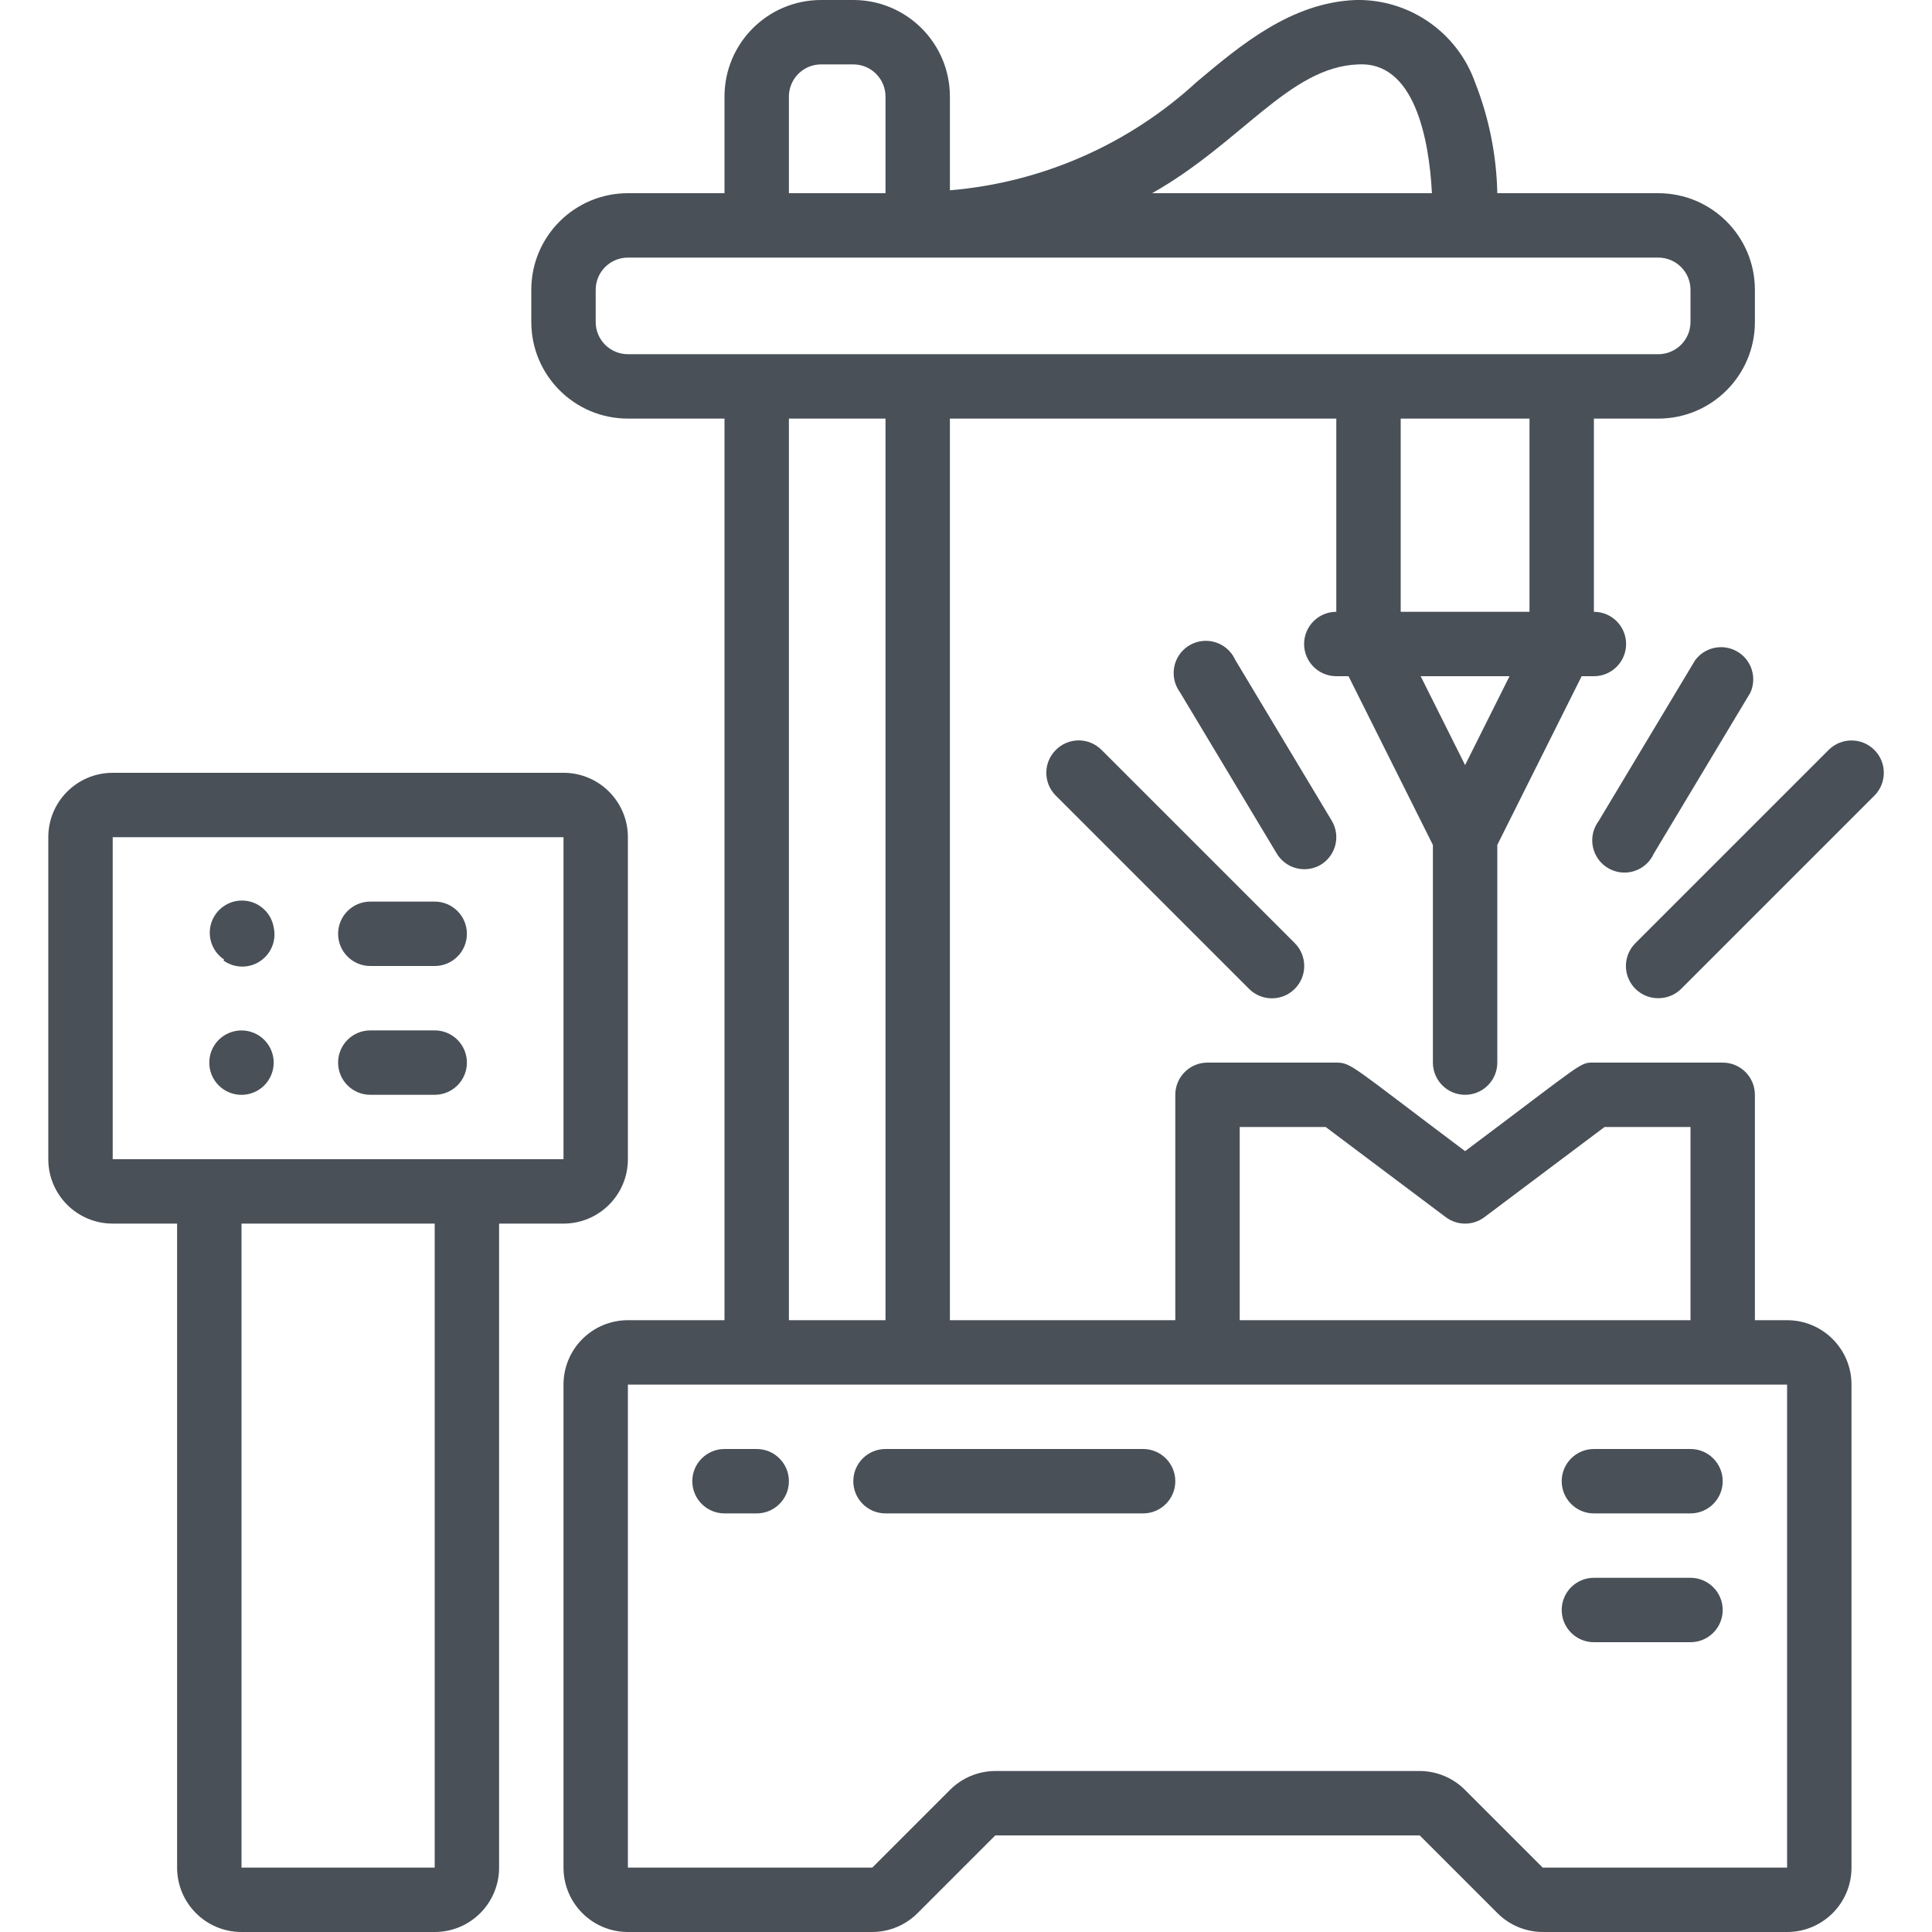 <svg height="512" viewBox="0 0 57 60" width="512" xmlns="http://www.w3.org/2000/svg" fill="#495057"><g id="031---Laser-Cutting" transform="translate(0 -1)"><path id="Shape" d="m50 7h-5c-.024-1.179-.258-2.343-.69-3.44-.556-1.564-2.051-2.595-3.71-2.56-2 .08-3.56 1.39-4.93 2.54-2.111 1.945-4.81 3.131-7.67 3.37v-2.91c0-1.657-1.343-3-3-3h-1c-1.657 0-3 1.343-3 3v3h-3c-1.657 0-3 1.343-3 3v1c0 1.657 1.343 3 3 3h3v28h-3c-1.105 0-2 .895-2 2v15c0 1.105.895 2 2 2h7.59c.53-.002 1.037-.214 1.41-.59l2.41-2.41h13.18l2.41 2.41c.373.376.88.588 1.41.59h7.59c1.105 0 2-.895 2-2v-15c0-1.105-.895-2-2-2h-1v-7c0-.552-.448-1-1-1h-4c-.45 0-.25-.06-4 2.75-3.52-2.64-3.53-2.75-4-2.75h-4c-.552 0-1 .448-1 1v7h-7v-28h12v6c-.552 0-1 .448-1 1s.448 1 1 1h.38l2.62 5.24v6.76c0 .552.448 1 1 1s1-.448 1-1v-6.76l2.62-5.24h.38c.552 0 1-.448 1-1s-.448-1-1-1v-6h2c1.657 0 3-1.343 3-3v-1c0-1.657-1.343-3-3-3zm-9.32-4c1.73-.1 2.2 2.27 2.29 4h-8.69c2.78-1.57 4.26-3.92 6.4-4zm-17.68 1c0-.552.448-1 1-1h1c.552 0 1 .448 1 1v3h-3zm31 55h-7.59l-2.41-2.41c-.373-.376-.88-.588-1.41-.59h-13.18c-.53.002-1.037.214-1.41.59l-2.41 2.41h-7.59v-15h36zm-17-23h2.67l3.73 2.8c.356.267.844.267 1.2 0l3.73-2.8h2.67v6h-14zm-11 6h-3v-28h3zm18-17.24-1.38-2.76h2.76zm2-4.76h-4v-6h4zm5-9c0 .552-.448 1-1 1h-32c-.552 0-1-.448-1-1v-1c0-.552.448-1 1-1h32c.552 0 1 .448 1 1z"/><path id="Shape" d="m31.29 24.29c-.189.188-.296.443-.296.71s.106.522.296.71l6 6c.392.392 1.028.392 1.42 0s.392-1.028 0-1.42l-6-6c-.188-.189-.443-.296-.71-.296s-.522.106-.71.296z"/><path id="Shape" d="m50 32c.266.002.521-.103.71-.29l6-6c.392-.392.392-1.028 0-1.42-.392-.392-1.028-.392-1.42 0l-6 6c-.288.286-.375.718-.219 1.093.156.375.523.619.929.617z"/><path id="Shape" d="m39.51 27.86c.475-.282.632-.895.35-1.37l-3-5c-.157-.348-.499-.576-.88-.588-.382-.012-.737.195-.915.532-.178.337-.149.747.075 1.056l3 5c.132.231.351.401.608.47.257.069.531.033.762-.1z"/><path id="Shape" d="m49.86 27.51 3-5c.211-.467.035-1.019-.409-1.276-.443-.258-1.01-.138-1.311.276l-3 5c-.225.309-.254.718-.075 1.056.178.337.533.544.915.532.382-.012.723-.24.88-.588z"/><path id="Shape" d="m51 46h-3c-.552 0-1 .448-1 1s.448 1 1 1h3c.552 0 1-.448 1-1s-.448-1-1-1z"/><path id="Shape" d="m51 50h-3c-.552 0-1 .448-1 1s.448 1 1 1h3c.552 0 1-.448 1-1s-.448-1-1-1z"/><path id="Shape" d="m2 39h2v20c0 1.105.895 2 2 2h6c1.105 0 2-.895 2-2v-20h2c1.105 0 2-.895 2-2v-10c0-1.105-.895-2-2-2h-14c-1.105 0-2 .895-2 2v10c0 1.105.895 2 2 2zm10 20h-6v-20h6zm-10-32h14v10h-14z"/><path id="Shape" d="m10 31h2c.552 0 1-.448 1-1s-.448-1-1-1h-2c-.552 0-1 .448-1 1s.448 1 1 1z"/><path id="Shape" d="m10 35h2c.552 0 1-.448 1-1s-.448-1-1-1h-2c-.552 0-1 .448-1 1s.448 1 1 1z"/><path id="Shape" d="m5.44 30.83c.337.242.789.252 1.135.023s.516-.648.425-1.053c-.076-.45-.448-.791-.902-.829s-.878.236-1.028.667c-.15.431.01.909.39 1.162z"/><path id="Shape" d="m5.44 34.83c.38.257.887.222 1.228-.085.341-.307.43-.807.215-1.212-.215-.406-.679-.613-1.124-.502-.446.11-.759.51-.759.969-.001.333.164.644.44.83z"/><path id="Shape" d="m22 46h-1c-.552 0-1 .448-1 1s.448 1 1 1h1c.552 0 1-.448 1-1s-.448-1-1-1z"/><path id="Shape" d="m34 46h-8c-.552 0-1 .448-1 1s.448 1 1 1h8c.552 0 1-.448 1-1s-.448-1-1-1z"/></g></svg>
